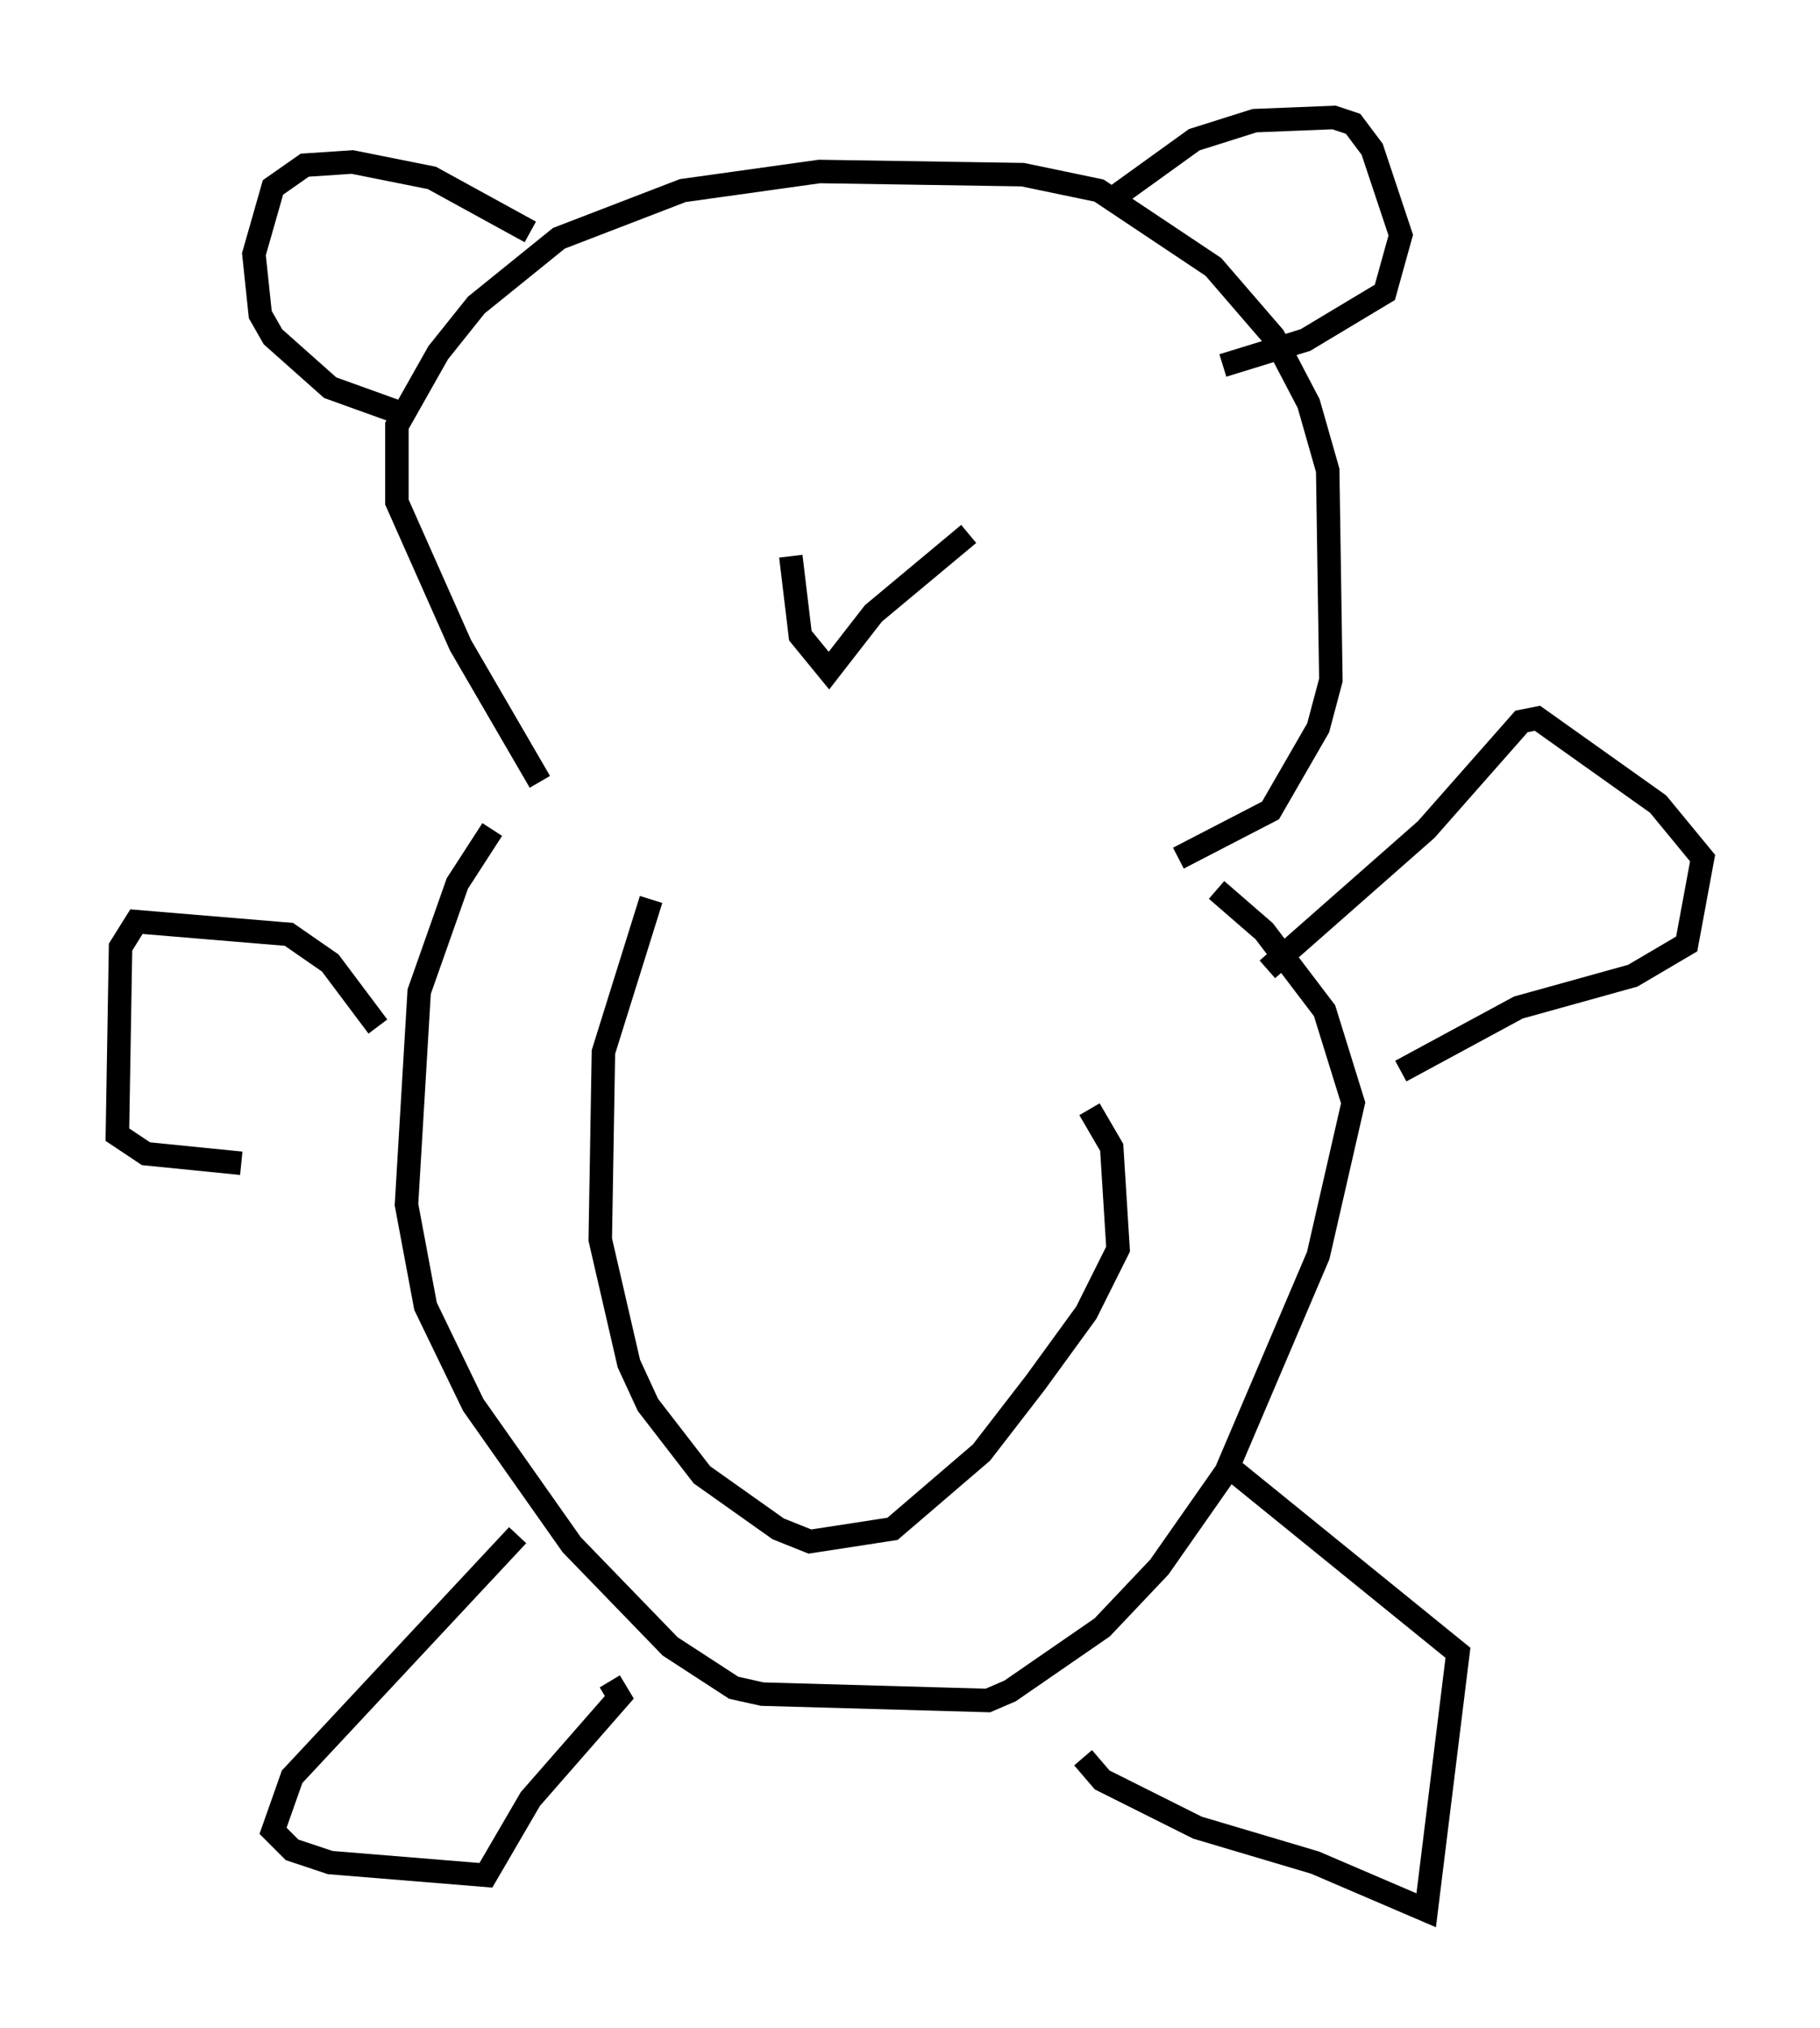 <?xml version="1.0" encoding="utf-8" ?>
<svg baseProfile="full" height="86.319" version="1.1" width="77.523" xmlns="http://www.w3.org/2000/svg" xmlns:ev="http://www.w3.org/2001/xml-events" xmlns:xlink="http://www.w3.org/1999/xlink"><defs /><rect fill="white" height="86.319" width="77.523" x="0" y="0" /><path d="M22.591, 33.958 m-1.624, 1.353 l-1.488, 2.3 -1.624, 4.601 l-0.541, 9.066 0.812, 4.33 l2.03, 4.195 4.195, 5.954 l4.195, 4.33 2.706, 1.759 l1.218, 0.271 9.607, 0.271 l0.947, -0.406 3.924, -2.706 l2.436, -2.571 2.842, -4.059 l3.924, -9.202 1.488, -6.495 l-1.218, -3.924 -2.571, -3.383 l-2.03, -1.759 m-24.086, 0.406 l-2.03, 6.495 -0.135, 7.984 l1.218, 5.277 0.812, 1.759 l2.3, 2.977 3.248, 2.3 l1.353, 0.541 3.518, -0.541 l3.789, -3.248 2.3, -2.977 l2.165, -2.977 1.353, -2.706 l-0.271, -4.33 -0.947, -1.624 m-24.357, 18.132 l-9.607, 10.284 -0.812, 2.3 l0.812, 0.812 1.624, 0.541 l6.631, 0.541 1.894, -3.248 l3.789, -4.33 -0.406, -0.677 m-9.878, -27.875 l-2.03, -2.706 -1.759, -1.218 l-6.495, -0.541 -0.677, 1.083 l-0.135, 7.984 1.218, 0.812 l4.059, 0.406 m43.707, -8.254 l6.766, -5.954 4.059, -4.601 l0.677, -0.135 5.142, 3.654 l1.894, 2.3 -0.677, 3.654 l-2.3, 1.353 -4.871, 1.353 l-5.007, 2.706 m-7.578, 16.644 l10.013, 8.119 -1.353, 10.961 l-4.736, -2.03 -5.007, -1.488 l-4.059, -2.03 -0.812, -0.947 m-23.139, -41.542 l-3.383, -5.819 -2.706, -6.089 l0.0, -3.248 1.759, -3.112 l1.624, -2.03 3.518, -2.842 l5.277, -2.03 5.819, -0.812 l8.66, 0.135 3.248, 0.677 l4.871, 3.248 2.571, 2.977 l1.488, 2.842 0.812, 2.842 l0.135, 8.931 -0.541, 2.03 l-2.03, 3.518 -3.924, 2.03 m-27.605, -26.657 l-4.195, -2.3 -3.383, -0.677 l-2.03, 0.135 -1.353, 0.947 l-0.812, 2.842 0.271, 2.571 l0.541, 0.947 2.436, 2.165 l3.383, 1.218 m30.04, -9.337 l3.383, -2.436 2.571, -0.812 l3.383, -0.135 0.812, 0.271 l0.812, 1.083 1.218, 3.654 l-0.677, 2.436 -3.383, 2.03 l-3.518, 1.083 m-18.403, 8.119 l0.406, 3.383 1.218, 1.488 l1.894, -2.436 4.059, -3.383 " fill="none" stroke="black" stroke-width="1" /></svg>